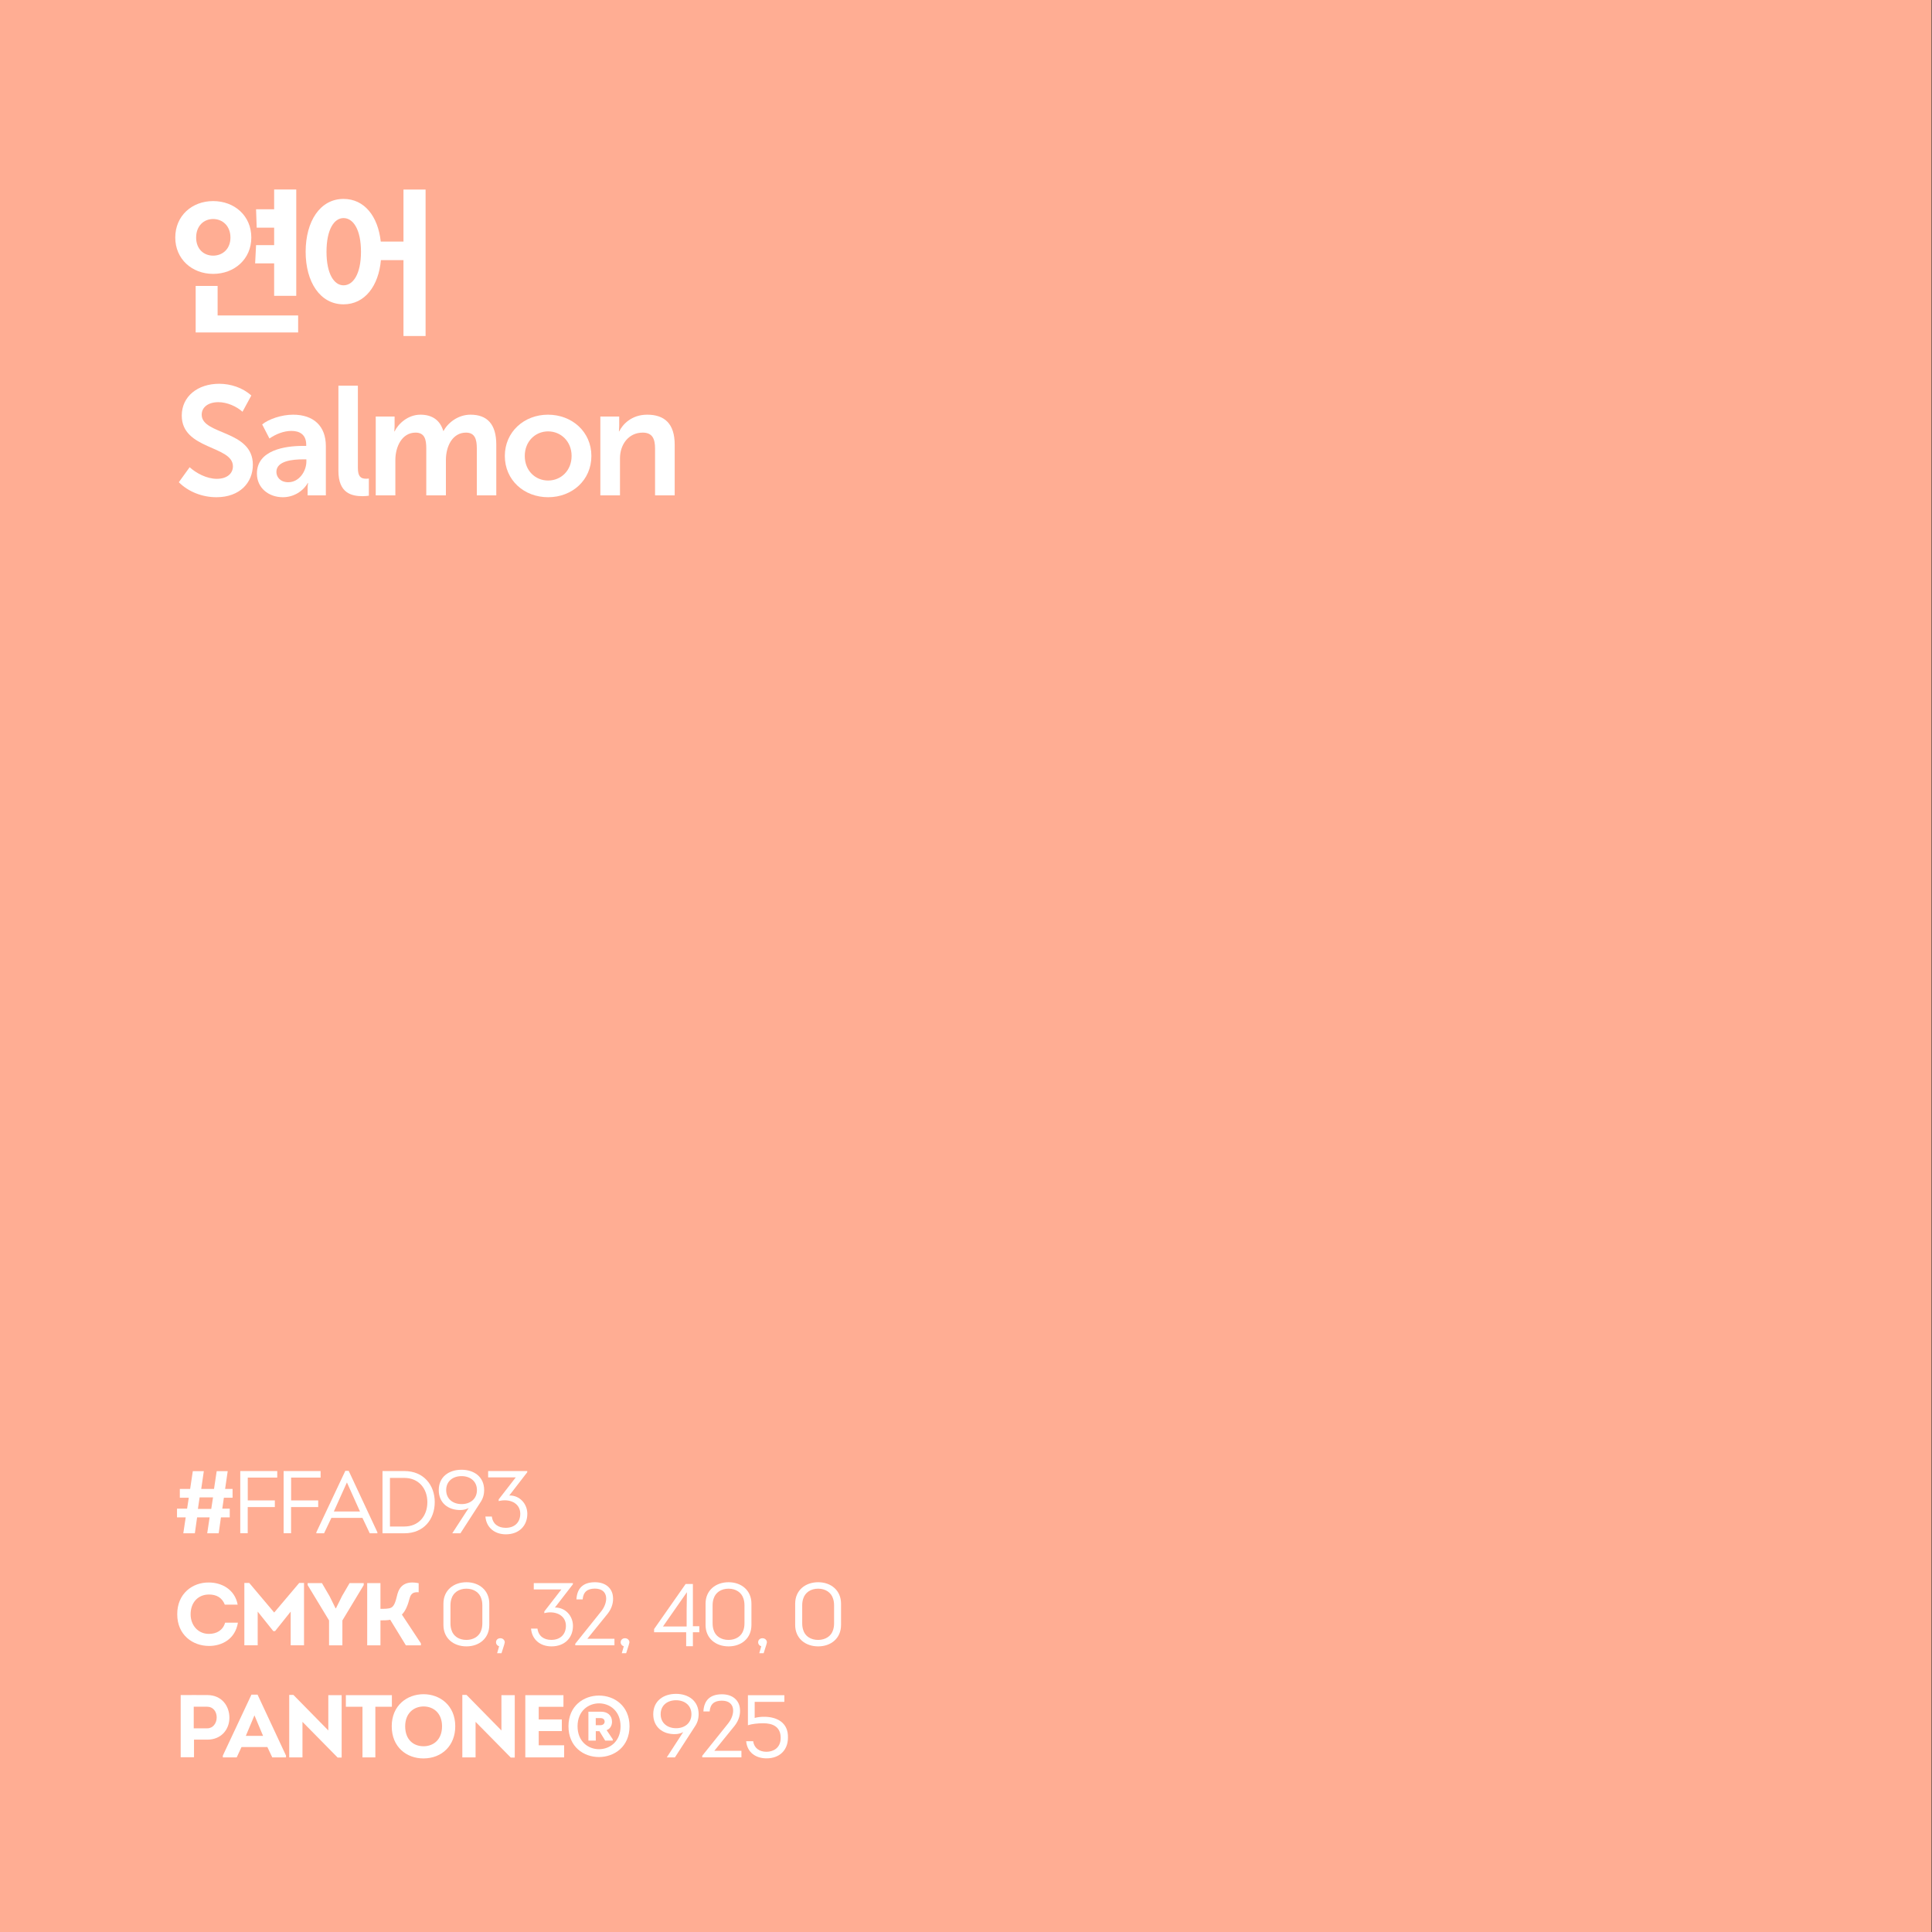 <?xml version="1.0" encoding="utf-8"?>
<!-- Generator: Adobe Illustrator 24.2.0, SVG Export Plug-In . SVG Version: 6.00 Build 0)  -->
<svg version="1.1" id="Layer_1" xmlns="http://www.w3.org/2000/svg" xmlns:xlink="http://www.w3.org/1999/xlink" x="0px" y="0px"
	 viewBox="0 0 500 500" style="enable-background:new 0 0 500 500;" xml:space="preserve">
<rect x="0" y="0" width="500" height="500" fill="#333333" stroke="none"/>
<style type="text/css">
	.st0{clip-path:url(#SVGID_3_);fill:url(#SVGID_4_);}
	.st1{clip-path:url(#SVGID_6_);fill:#FFFFFF;}
	.st2{fill:#333333;}
	.st3{fill:none;stroke:url(#SVGID_7_);stroke-width:4;stroke-miterlimit:10;}
	.st4{fill:#FFFFFF;}
	.st5{fill:url(#SVGID_8_);}
	.st6{fill:#92DFF0;}
	.st7{fill:url(#SVGID_9_);}
	.st8{fill:url(#SVGID_10_);}
	.st9{fill:url(#SVGID_11_);}
	.st10{fill:url(#SVGID_12_);}
	.st11{fill:url(#SVGID_13_);}
	.st12{fill:url(#SVGID_14_);}
	.st13{fill:url(#SVGID_15_);}
	.st14{fill:url(#SVGID_16_);}
	.st15{fill:url(#SVGID_17_);}
	.st16{fill:#53565A;}
	.st17{fill:url(#SVGID_18_);}
	.st18{fill:url(#SVGID_19_);}
	.st19{fill:url(#SVGID_20_);}
	.st20{fill:url(#SVGID_21_);}
	.st21{fill:url(#SVGID_22_);}
	.st22{fill:#FF00FF;}
	.st23{fill:none;}
	.st24{fill:url(#SVGID_23_);}
	.st25{fill:url(#SVGID_24_);}
	.st26{fill:url(#SVGID_25_);}
	.st27{fill:url(#SVGID_26_);}
	.st28{fill:none;stroke:#CCCCCC;stroke-width:0.5;stroke-miterlimit:10;}
	.st29{fill:#CCCCCC;}
	.st30{fill:#E6E6E6;}
	.st31{fill:url(#SVGID_27_);}
	.st32{clip-path:url(#SVGID_29_);fill:#FFFFFF;}
	.st33{clip-path:url(#SVGID_32_);fill:url(#SVGID_33_);}
	.st34{fill:none;stroke:#FFFFFF;stroke-width:4;stroke-linecap:round;stroke-miterlimit:10;}
	.st35{clip-path:url(#SVGID_35_);fill:#272727;}
	.st36{clip-path:url(#SVGID_37_);fill:#272727;}
	.st37{fill:none;stroke:url(#SVGID_38_);stroke-width:4;stroke-miterlimit:10;}
	.st38{fill:url(#SVGID_39_);}
	.st39{clip-path:url(#SVGID_41_);fill:#272727;}
	.st40{opacity:0.1;clip-path:url(#SVGID_41_);}
	.st41{clip-path:url(#SVGID_43_);fill:#272727;}
	.st42{opacity:0.1;clip-path:url(#SVGID_43_);}
	.st43{fill:none;stroke:url(#SVGID_44_);stroke-width:4;stroke-miterlimit:10;}
	.st44{fill:url(#SVGID_45_);}
	.st45{fill:url(#SVGID_46_);}
	.st46{fill:#B3B3B3;}
	.st47{fill:url(#SVGID_47_);}
	.st48{fill:#FF7477;}
	.st49{fill:#FFAD93;}
	.st50{opacity:0.15;}
	.st51{fill:#25282A;}
	.st52{fill:none;stroke:#FFFFFF;stroke-width:10;stroke-miterlimit:10;}
</style>
<rect x="-0.12" y="0" class="st49" width="500" height="500"/>
<g>
	<path class="st4" d="M45.82,390.44h2.6l0.44-2.83h-2.32v-2.28h2.67l0.69-4.6h2.85l-0.67,4.6h3.31l0.69-4.6h2.85l-0.67,4.6h1.93
		v2.28h-2.25l-0.41,2.83h1.93v2.25h-2.28l-0.58,4.12h-2.97l0.62-4.12h-3.24l-0.58,4.12h-2.99l0.62-4.12h-2.25V390.44z M51.22,390.51
		h3.45l0.46-2.99h-3.47L51.22,390.51z"/>
	<path class="st4" d="M71.12,390.02h-7.01v6.78h-1.93v-16.1h9.57v1.7h-7.63v5.91h7.01V390.02z"/>
	<path class="st4" d="M82.34,390.02h-7.01v6.78h-1.93v-16.1h9.57v1.7h-7.63v5.91h7.01V390.02z"/>
	<path class="st4" d="M85.76,392.83l-1.89,3.98h-2v-0.25l7.5-15.91h0.87l7.43,15.91v0.25h-1.98l-1.89-3.98H85.76z M86.4,391.17h6.76
		l-3.38-7.52L86.4,391.17z"/>
	<path class="st4" d="M104.69,380.71c4.92,0,7.82,3.61,7.82,8.03c0,4.51-2.9,8.07-7.82,8.07h-5.7v-16.1H104.69z M104.64,395.06
		c3.68,0,5.96-2.69,5.96-6.3c0-3.56-2.28-6.28-5.96-6.28h-3.72v12.58H104.64z"/>
	<path class="st4" d="M117.05,396.81l4.25-6.55c-0.62,0.35-1.38,0.53-2.09,0.53c-3.2,0.07-5.66-1.84-5.66-5.15
		c0-3.47,2.67-5.27,5.89-5.27c3.2,0,5.86,1.79,5.86,5.27c-0.02,1.29-0.34,2.28-1.06,3.31l-5.08,7.86H117.05z M115.47,385.63
		c0,2.32,1.77,3.63,4,3.63c2.21,0,3.96-1.31,3.96-3.63c0-2.3-1.77-3.61-3.98-3.61C117.21,382.02,115.47,383.33,115.47,385.63z"/>
	<path class="st4" d="M127.29,392.48c0.25,1.95,1.66,2.92,3.59,2.92c2.23,0,3.75-1.33,3.77-3.63c0-2.85-2.87-4-5.59-3.29v-0.44
		l4.42-5.7h-7.15v-1.63h10.12v0.3l-4.65,6.02c2.67-0.07,4.67,2.14,4.67,4.74c0,3.08-2.12,5.31-5.56,5.31c-2.85,0-5.04-1.7-5.29-4.6
		H127.29z"/>
	<path class="st4" d="M54.08,409.55c3.24,0,6.69,1.75,7.43,5.73h-3.33c-0.71-1.82-2.16-2.62-4.09-2.62c-2.85,0-4.76,2.07-4.76,5.13
		c0,2.76,1.86,5.06,4.74,5.06c2,0,3.63-0.94,4.19-2.9h3.31c-0.69,4.25-4.12,6.02-7.47,6.02c-4.23,0-8.23-2.85-8.23-8.19
		C45.84,412.42,49.84,409.48,54.08,409.55z"/>
	<path class="st4" d="M77.44,409.66h1.24v16.14h-3.45v-8.72l-4.05,5.06h-0.44l-4.05-5.06v8.72h-3.45v-16.14h1.26l6.46,7.66
		L77.44,409.66z"/>
	<path class="st4" d="M86.95,416.22l1.59-3.2l1.93-3.31h3.66v0.51l-5.52,9.15v6.44h-3.45v-6.44l-5.54-9.15v-0.51h3.7l2,3.43
		l1.52,3.08H86.95z"/>
	<path class="st4" d="M98.46,416.36c0.99,0,2.14,0.02,2.78-0.3c0.85-0.46,1.17-1.68,1.61-3.5c0.55-2,1.96-3.56,5.5-2.83v2.35
		c-1.29-0.11-1.98,0.28-2.32,1.49c-0.48,1.84-1.04,3.29-2.02,4.28l4.92,7.45v0.51h-3.89l-4.05-6.62c-0.62,0.16-1.82,0.16-2.53,0.16
		v6.46h-3.43v-16.1h3.43V416.36z"/>
	<path class="st4" d="M126.63,415.02v5.52c0,3.47-2.62,5.54-5.91,5.54c-3.33,0-5.96-2.07-5.96-5.54v-5.52
		c0-3.45,2.62-5.54,5.96-5.54C124.01,409.48,126.63,411.57,126.63,415.02z M124.58,421.81c0.16-0.48,0.25-1.06,0.25-1.72v-4.6
		c0-0.67-0.09-1.24-0.25-1.72c-0.48-1.66-2.02-2.62-3.86-2.62c-1.91,0-3.4,0.97-3.89,2.62c-0.16,0.48-0.25,1.06-0.25,1.72v4.6
		c0,0.67,0.09,1.24,0.25,1.72c0.48,1.66,1.98,2.6,3.89,2.6C122.56,424.4,124.1,423.46,124.58,421.81z"/>
	<path class="st4" d="M130.48,425.67l-0.69,2.18h-1.13l0.51-1.79c-0.46-0.16-0.8-0.51-0.8-1.03c0-0.64,0.48-1.06,1.13-1.06
		c0.53,0,0.94,0.3,1.1,0.78c0.02,0.16,0.05,0.3,0.02,0.37C130.59,425.28,130.55,425.46,130.48,425.67z"/>
	<path class="st4" d="M139.1,421.48c0.25,1.95,1.66,2.92,3.59,2.92c2.23,0,3.75-1.33,3.77-3.63c0-2.85-2.87-4-5.59-3.29v-0.44
		l4.42-5.7h-7.15v-1.63h10.12v0.3l-4.65,6.02c2.67-0.07,4.67,2.14,4.67,4.74c0,3.08-2.12,5.31-5.56,5.31c-2.85,0-5.04-1.7-5.29-4.6
		H139.1z"/>
	<path class="st4" d="M150.79,413.92h-1.61c0.16-2.87,1.7-4.44,4.81-4.44c2.85,0,4.46,1.66,4.64,3.7c0.16,1.38-0.21,2.99-1.38,4.46
		l-5.24,6.46h7.01v1.7h-10.14v-0.41l6.65-8.3c1.96-2.39,2.07-5.96-1.59-5.96C152.01,411.14,150.95,411.99,150.79,413.92z"/>
	<path class="st4" d="M162.74,425.67l-0.69,2.18h-1.13l0.51-1.79c-0.46-0.16-0.8-0.51-0.8-1.03c0-0.64,0.48-1.06,1.13-1.06
		c0.53,0,0.94,0.3,1.1,0.78c0.02,0.16,0.05,0.3,0.02,0.37C162.86,425.28,162.81,425.46,162.74,425.67z"/>
	<path class="st4" d="M179.33,426.04h-1.75v-3.61h-8.3v-0.83l8.16-11.66h1.88v10.92h1.66v1.56h-1.66V426.04z M177.74,412.1
		l-6.16,8.83h6.12v-4.05l0.07-4.78H177.74z"/>
	<path class="st4" d="M194.47,415.02v5.52c0,3.47-2.62,5.54-5.91,5.54c-3.33,0-5.96-2.07-5.96-5.54v-5.52
		c0-3.45,2.62-5.54,5.96-5.54C191.85,409.48,194.47,411.57,194.47,415.02z M192.42,421.81c0.16-0.48,0.25-1.06,0.25-1.72v-4.6
		c0-0.67-0.09-1.24-0.25-1.72c-0.48-1.66-2.02-2.62-3.86-2.62c-1.91,0-3.4,0.97-3.89,2.62c-0.16,0.48-0.25,1.06-0.25,1.72v4.6
		c0,0.67,0.09,1.24,0.25,1.72c0.48,1.66,1.98,2.6,3.89,2.6C190.4,424.4,191.94,423.46,192.42,421.81z"/>
	<path class="st4" d="M198.32,425.67l-0.69,2.18h-1.13l0.51-1.79c-0.46-0.16-0.8-0.51-0.8-1.03c0-0.64,0.48-1.06,1.13-1.06
		c0.53,0,0.94,0.3,1.1,0.78c0.02,0.16,0.05,0.3,0.02,0.37C198.43,425.28,198.39,425.46,198.32,425.67z"/>
	<path class="st4" d="M217.66,415.02v5.52c0,3.47-2.62,5.54-5.91,5.54c-3.33,0-5.96-2.07-5.96-5.54v-5.52
		c0-3.45,2.62-5.54,5.96-5.54C215.04,409.48,217.66,411.57,217.66,415.02z M215.61,421.81c0.16-0.48,0.25-1.06,0.25-1.72v-4.6
		c0-0.67-0.09-1.24-0.25-1.72c-0.48-1.66-2.02-2.62-3.86-2.62c-1.91,0-3.4,0.97-3.89,2.62c-0.16,0.48-0.25,1.06-0.25,1.72v4.6
		c0,0.67,0.09,1.24,0.25,1.72c0.48,1.66,1.98,2.6,3.89,2.6C213.59,424.4,215.13,423.46,215.61,421.81z"/>
	<path class="st4" d="M46.76,454.78v-16.1c2.3-0.02,4.58,0,6.88,0c3.75,0,5.73,2.83,5.73,5.86c0,2.99-2.05,5.68-5.73,5.68h-3.43
		v4.55H46.76z M53.64,447.29c1.47,0,2.44-1.29,2.44-2.83c0-1.49-0.92-2.76-2.44-2.76c-1.17-0.02-2.32,0-3.5,0v5.59H53.64z"/>
	<path class="st4" d="M62.5,452.14l-1.24,2.67h-3.59v-0.46l7.4-15.77h1.59l7.36,15.77v0.46h-3.56l-1.26-2.67H62.5z M63.62,449.24
		h4.46l-2.23-5.31L63.62,449.24z"/>
	<path class="st4" d="M78.28,445.61v9.2h-3.43v-16.17h1.08l9.04,9.2v-9.13h3.45v16.14h-1.04L78.28,445.61z"/>
	<path class="st4" d="M89.51,441.7v-2.99h11.91v2.99h-4.28v13.11h-3.33V441.7H89.51z"/>
	<path class="st4" d="M109.57,455.08c-4.3,0-8.19-2.9-8.19-8.32s3.98-8.3,8.25-8.3c4.21,0,8.19,2.9,8.19,8.3
		C117.83,451.66,114.45,455.08,109.57,455.08z M109.62,451.93c2.51,0,4.78-1.66,4.78-5.17c0-3.43-2.25-5.13-4.76-5.13
		c-2.53,0-4.78,1.72-4.78,5.13C104.86,450.28,107.05,451.93,109.62,451.93z"/>
	<path class="st4" d="M123.08,445.61v9.2h-3.43v-16.17h1.08l9.04,9.2v-9.13h3.45v16.14h-1.04L123.08,445.61z"/>
	<path class="st4" d="M145.81,441.72h-6.39v3.27h5.98V448h-5.98v3.68h6.58v3.13h-10.05v-16.1h9.87V441.72z"/>
	<path class="st4" d="M147.12,446.76c0-10.6,15.8-10.6,15.8,0C162.92,457.34,147.12,457.41,147.12,446.76z M160.6,446.76
		c0-7.91-11.13-7.91-11.13,0C149.47,454.69,160.6,454.65,160.6,446.76z M158.58,450.12v0.34h-1.96l-1.49-2.44h-0.94v2.44h-1.91
		v-7.47h3.31c1.59,0,2.8,0.92,2.8,2.6c0,0.94-0.46,1.86-1.4,2.16L158.58,450.12z M154.18,446.48h1.22c0.64,0,1.08-0.39,1.08-0.92
		s-0.37-0.92-1.08-0.92h-1.22V446.48z"/>
	<path class="st4" d="M172.56,454.81l4.25-6.55c-0.62,0.35-1.38,0.53-2.09,0.53c-3.2,0.07-5.66-1.84-5.66-5.15
		c0-3.47,2.67-5.27,5.89-5.27c3.2,0,5.86,1.79,5.86,5.27c-0.02,1.29-0.34,2.28-1.06,3.31l-5.08,7.86H172.56z M170.98,443.63
		c0,2.32,1.77,3.63,4,3.63c2.21,0,3.96-1.31,3.96-3.63c0-2.3-1.77-3.61-3.98-3.61C172.72,440.02,170.98,441.33,170.98,443.63z"/>
	<path class="st4" d="M183.65,442.92h-1.61c0.16-2.87,1.7-4.44,4.81-4.44c2.85,0,4.46,1.66,4.64,3.7c0.16,1.38-0.21,2.99-1.38,4.46
		l-5.24,6.46h7.01v1.7h-10.14v-0.41l6.65-8.3c1.96-2.39,2.07-5.96-1.59-5.96C184.87,440.14,183.81,440.99,183.65,442.92z"/>
	<path class="st4" d="M195.3,444.6c0.8-0.21,1.61-0.3,2.46-0.3c3.22,0,6.28,1.45,6.16,5.4c0,3.24-2.18,5.36-5.54,5.36
		c-2.78,0-5.01-1.52-5.27-4.44h1.82c0.21,1.77,1.59,2.74,3.43,2.74c1.63,0,3.68-0.87,3.68-3.61c0-2.97-2.21-3.77-4.48-3.77
		c-1.47,0-2.92,0.16-4,0.51v-7.77h9.43v1.72h-7.68V444.6z"/>
</g>
<g>
	<path class="st4" d="M55.16,52.04c5.52,0,9.88,3.8,9.88,9.44c0,5.56-4.36,9.4-9.88,9.4c-5.48,0-9.8-3.84-9.8-9.4
		C45.36,55.84,49.68,52.04,55.16,52.04z M50.64,86.04V74h5.68v7.64h20.84v4.4H50.64z M55.16,66.16c2.44,0,4.48-1.72,4.48-4.68
		c0-3-2.04-4.8-4.48-4.8s-4.4,1.8-4.4,4.8C50.76,64.44,52.72,66.16,55.16,66.16z M66.27,63.44h4.68v-4.52h-4.52l-0.16-4.76h4.68
		v-5.12h5.72v27.52h-5.72v-8.4h-4.92L66.27,63.44z"/>
	<path class="st4" d="M88.9,51.48c5.4,0,8.92,4.48,9.64,11.04h5.88V49.05h5.72v37.91h-5.72V67.32h-5.84
		c-0.6,6.68-4.16,11.44-9.68,11.44c-6.04,0-9.8-5.76-9.8-13.6C79.11,57.24,82.86,51.48,88.9,51.48z M88.9,56.44
		c-2.44,0-4.4,2.96-4.4,8.72c0,5.72,1.96,8.68,4.4,8.68c2.52,0,4.52-2.96,4.52-8.68C93.42,59.4,91.42,56.44,88.9,56.44z"/>
	<path class="st4" d="M49.08,120.92c1.68,1.52,4.4,3,7.04,3c2.56,0,4.16-1.32,4.16-3.24c0-5.4-13.24-4.28-13.24-13.12
		c0-5,4.16-8.24,9.68-8.24c2.96,0,6.08,1,8.32,3.04l-2.28,4.2c-1.56-1.4-4-2.48-6.24-2.48c-2.6,0-4.32,1.28-4.32,3.24
		c0,5.28,13.24,3.92,13.24,12.96c0,4.6-3.36,8.4-9.44,8.4c-3.52,0-7.16-1.32-9.72-3.88L49.08,120.92z"/>
	<path class="st4" d="M78.37,115.4h0.88v-0.28c0-2.68-1.72-3.6-3.84-3.6c-2,0-4.04,0.84-5.68,1.96l-1.88-3.64
		c1.68-1.36,4.96-2.52,8-2.52c5.32,0,8.48,2.96,8.48,8.12v12.76h-4.72v-1.72c0-0.84,0.12-1.48,0.12-1.48h-0.08
		c-1.24,2.16-3.68,3.68-6.44,3.68c-3.68,0-6.72-2.4-6.72-6.12C66.49,116.44,73.85,115.4,78.37,115.4z M74.61,124.8
		c2.84,0,4.68-2.88,4.68-5.36v-0.56h-0.88c-2.56,0-6.88,0.36-6.88,3.24C71.53,123.48,72.57,124.8,74.61,124.8z"/>
	<path class="st4" d="M87.58,99.81h5.04v21.28c0,2.24,0.76,2.8,2.08,2.8c0.2,0,0.48,0,0.76-0.04v4.44c-0.36,0.04-0.92,0.12-1.6,0.12
		c-2.8,0-6.28-0.72-6.28-6.56V99.81z"/>
	<path class="st4" d="M97.24,107.8h4.88v2.4c0,0.8-0.08,1.44-0.08,1.44h0.08c0.96-2,3.48-4.32,6.68-4.32c3.08,0,5.08,1.44,5.92,4.2
		h0.08c1.12-2.12,3.76-4.2,6.96-4.2c4.28,0,6.68,2.4,6.68,7.76v13.12h-5.04v-12.16c0-2.32-0.48-4.08-2.8-4.08
		c-3.48,0-5.2,3.52-5.2,7.08v9.16h-5.08v-12.16c0-2.2-0.36-4.08-2.76-4.08c-3.56,0-5.24,3.68-5.24,7.08v9.16h-5.08V107.8z"/>
	<path class="st4" d="M141.81,107.32c6.24,0,11.24,4.44,11.24,10.68c0,6.28-5,10.68-11.2,10.68s-11.2-4.4-11.2-10.68
		C130.65,111.76,135.65,107.32,141.81,107.32z M141.85,124.36c3.32,0,6.08-2.56,6.08-6.36c0-3.76-2.76-6.36-6.08-6.36
		s-6.04,2.6-6.04,6.36C135.81,121.8,138.53,124.36,141.85,124.36z"/>
	<path class="st4" d="M155.37,107.8h4.88v2.4c0,0.8-0.08,1.44-0.08,1.44h0.08c0.84-1.72,3.12-4.32,7.24-4.32
		c4.52,0,7.12,2.36,7.12,7.76v13.12h-5.08v-12.08c0-2.48-0.64-4.16-3.2-4.16c-3.6,0-5.88,3-5.88,6.68v9.56h-5.08V107.8z"/>
</g>
</svg>
